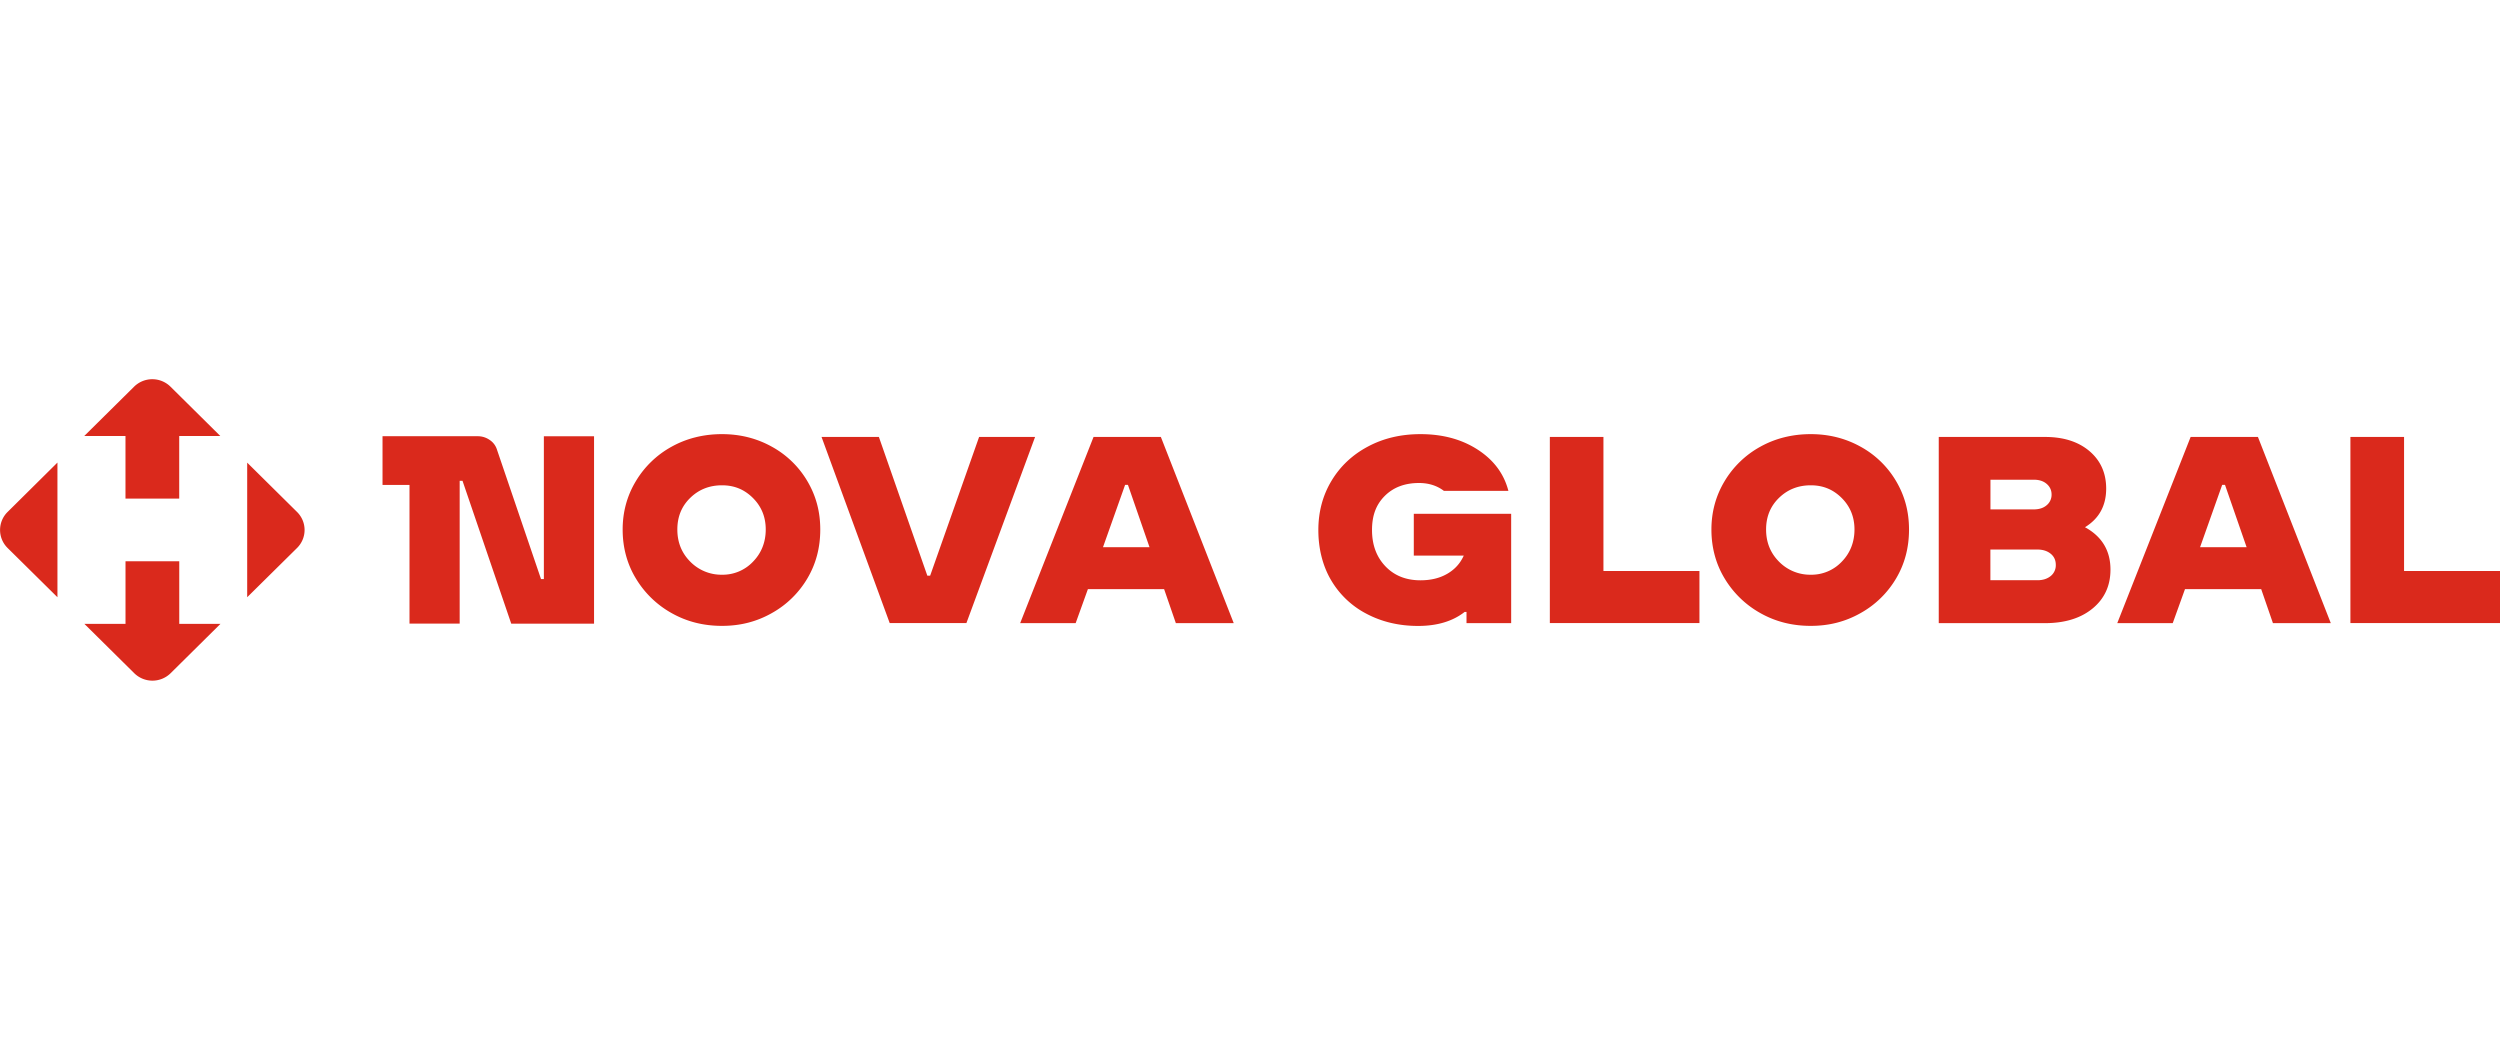<svg width="309" height="131" viewBox="0 0 176 22" fill="none" xmlns="http://www.w3.org/2000/svg">
    <path d="M17.402 6.257v9.481l3.512-3.47a1.78 1.78 0 0 0 0-2.531l-3.512-3.475v-.005ZM12.619 13.207H8.836v4.405H5.94l3.513 3.476a1.825 1.825 0 0 0 2.557 0l3.512-3.476H12.62v-4.404ZM8.834 8.792h3.783V4.388h2.894L12 .912a1.825 1.825 0 0 0-2.557 0L5.93 4.388h2.904v4.404ZM.532 12.268l3.512 3.47V6.257L.532 9.737a1.78 1.78 0 0 0 0 2.53ZM38.288 14.46h-.2L34.99 5.358a1.27 1.27 0 0 0-.515-.692 1.46 1.46 0 0 0-.848-.263H26.93v3.43h1.899v9.76h3.532V7.54h.2l3.43 10.057h5.83V4.407h-3.533V14.46ZM54.337 5.14c-1.062-.59-2.231-.884-3.513-.884-1.28 0-2.48.293-3.542.884a6.672 6.672 0 0 0-2.517 2.425c-.618 1.025-.93 2.162-.93 3.41 0 1.248.307 2.414.93 3.44a6.788 6.788 0 0 0 2.517 2.44c1.062.6 2.24.899 3.543.899 1.301 0 2.45-.298 3.512-.9a6.67 6.67 0 0 0 2.501-2.44c.608-1.025.909-2.171.909-3.44 0-1.267-.301-2.378-.909-3.409a6.558 6.558 0 0 0-2.501-2.425Zm-1.323 8.093a2.936 2.936 0 0 1-2.184.92 3.065 3.065 0 0 1-2.236-.92c-.608-.612-.909-1.364-.909-2.263 0-.9.301-1.637.909-2.228.607-.591 1.352-.884 2.236-.884.883 0 1.587.303 2.184.9.598.6.894 1.338.894 2.212 0 .874-.296 1.651-.894 2.263ZM68.929 4.453l-3.446 9.765h-.2l-3.41-9.765h-4.037l4.799 13.104h5.4L72.87 4.453h-3.941ZM76.986 4.453 71.82 17.562h3.906l.862-2.395h5.365l.827 2.395h4.074l-5.13-13.109h-4.738Zm.664 7.764 1.557-4.39h.2l1.52 4.39H77.65ZM99.536 12.808h3.512c-.245.546-.628.97-1.159 1.278-.531.309-1.159.46-1.889.46-1.016 0-1.838-.328-2.466-.985-.627-.657-.944-1.505-.944-2.556 0-1.05.301-1.808.909-2.41.607-.6 1.409-.899 2.399-.899.684 0 1.271.187 1.756.556h4.538c-.311-1.202-1.026-2.167-2.154-2.9-1.128-.732-2.471-1.096-4.038-1.096-1.368 0-2.598.288-3.69.87-1.093.58-1.95 1.383-2.568 2.409-.618 1.025-.93 2.187-.93 3.475 0 1.288.297 2.506.894 3.521a6.194 6.194 0 0 0 2.501 2.374c1.072.566 2.282.854 3.625.854 1.342 0 2.44-.329 3.277-.985h.133v.788h3.144V9.863h-6.855v2.95l.005-.005ZM112.882 4.453h-3.773v13.104h10.532V13.89h-6.759V4.453ZM130.985 5.14c-1.062-.59-2.231-.884-3.512-.884-1.281 0-2.481.293-3.543.884a6.674 6.674 0 0 0-2.517 2.425c-.617 1.025-.929 2.162-.929 3.41 0 1.248.307 2.414.929 3.44a6.79 6.79 0 0 0 2.517 2.44c1.062.6 2.241.899 3.543.899s2.45-.298 3.512-.9a6.664 6.664 0 0 0 2.501-2.44c.608-1.025.909-2.171.909-3.44 0-1.267-.301-2.378-.909-3.409a6.552 6.552 0 0 0-2.501-2.425Zm-1.322 8.093a2.935 2.935 0 0 1-2.185.92 3.066 3.066 0 0 1-2.236-.92c-.607-.612-.909-1.364-.909-2.263 0-.9.302-1.637.909-2.228.608-.591 1.353-.884 2.236-.884.883 0 1.588.303 2.185.9.597.6.893 1.338.893 2.212 0 .874-.296 1.651-.893 2.263ZM146.785 10.808c.995-.611 1.49-1.52 1.49-2.718 0-1.09-.393-1.97-1.174-2.636-.786-.667-1.827-1-3.129-1h-7.484v13.108h7.484c1.389 0 2.506-.344 3.344-1.03.837-.688 1.261-1.602 1.261-2.739 0-1.333-.598-2.328-1.787-2.98l-.005-.005Zm-6.657-3.344h3.048c.377 0 .679.096.908.293.23.197.347.45.347.753a.952.952 0 0 1-.347.752c-.229.197-.536.293-.908.293h-3.048V7.46v.005Zm4.237 6.784c-.245.197-.551.293-.929.293h-3.313V12.38h3.313c.373 0 .684.096.929.293.245.197.363.46.363.788a.97.97 0 0 1-.363.788ZM154.221 4.453l-5.166 13.109h3.905l.863-2.395h5.365l.827 2.395h4.073l-5.13-13.109h-4.737Zm.663 7.764 1.557-4.39h.199l1.522 4.39h-3.278ZM169.246 13.89V4.453h-3.777v13.104H176V13.89h-6.754Z"
          fill="#DA291C"></path>
</svg>
